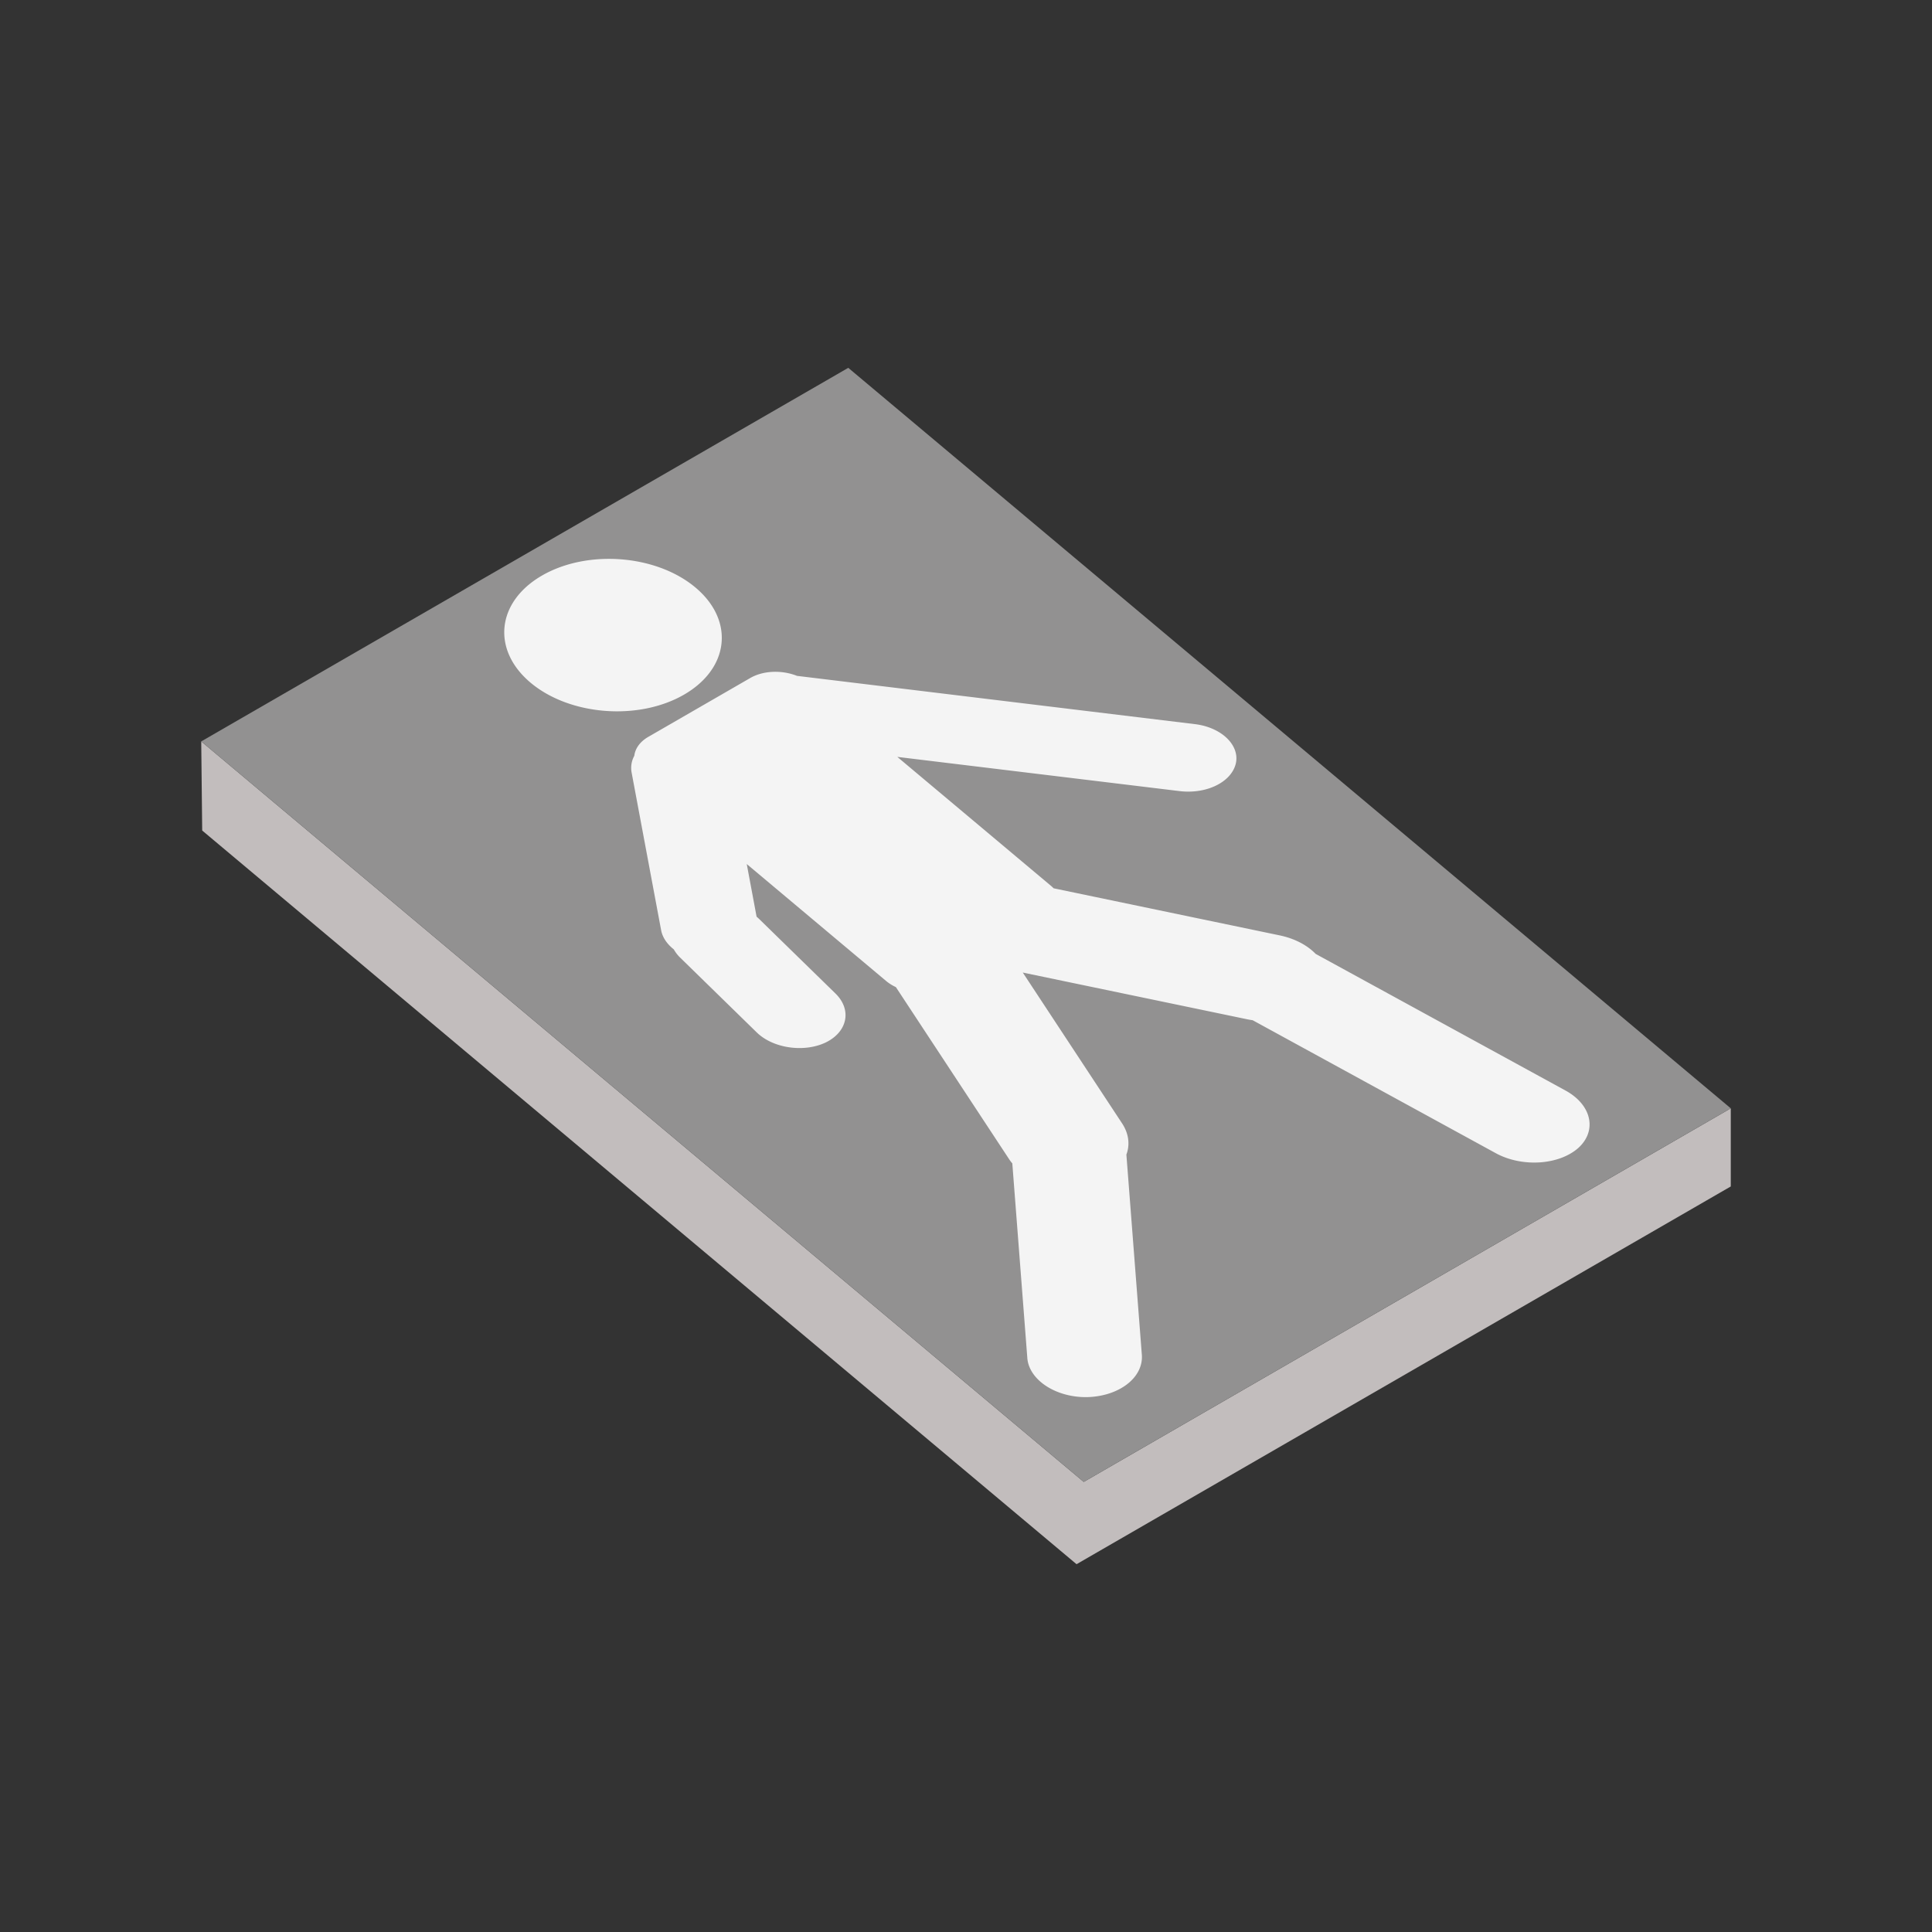 <svg xmlns="http://www.w3.org/2000/svg" xml:space="preserve" fill-rule="evenodd" stroke-linejoin="round" stroke-miterlimit="2" clip-rule="evenodd" viewBox="0 0 64 64">
  <rect x="0" y="0" width="64" height="64" fill="#333333" stroke="none"/>
  <g id="grey" fill-rule="nonzero">
    <path fill="#c2bdbd" d="m6.698 27.512 28.964 24.304 21.672-12.513v-2.588L35.9 49.09 6.666 24.56l.032 2.952Z"/>
    <path fill="#929191" d="M6.666 24.56 35.9 49.09l21.434-12.375L28.1 12.185 6.666 24.56Z"/>
  </g>
  <g id="white">
    <path fill="#f4f4f4" d="m37.313 38.247.513 6.646c.045.743-.746 1.354-1.794 1.388-.582.015-1.159-.168-1.547-.494-.274-.23-.435-.515-.454-.807l-.497-6.442a1.27 1.27 0 0 1-.117-.156l-3.74-5.683a1.465 1.465 0 0 1-.327-.206l-4.613-3.871.326 1.744c.029.025.058.05.084.076l2.536 2.476c.537.532.396 1.253-.317 1.609-.678.332-1.651.221-2.216-.253a1.297 1.297 0 0 1-.078-.07l-2.535-2.476a1.224 1.224 0 0 1-.217-.279c-.23-.181-.377-.404-.42-.639l-.977-5.219a.834.834 0 0 1 .089-.554c.029-.24.186-.467.463-.627l3.378-1.95c.438-.253 1.056-.268 1.549-.071l13.173 1.598c.385.044.742.188.998.403.304.255.438.587.365.902-.145.613-.959 1.017-1.848.916l-9.365-1.135 5.086 4.268c.033.027.064.057.092.085l7.49 1.56c.505.106.917.33 1.19.613l8.281 4.529c.117.064.223.136.318.216.592.497.635 1.202.102 1.683-.64.567-1.853.648-2.723.18l-8.065-4.411c-.07-.01-.14-.022-.209-.037l-7.406-1.542 3.294 5.003c.214.328.263.692.138 1.027ZM17.956 19.065c1.507-.87 3.784-.692 5.082.397s1.128 2.679-.379 3.549c-1.508.871-3.785.693-5.083-.396-1.297-1.089-1.128-2.679.38-3.55Z"/>
  </g>
</svg>
